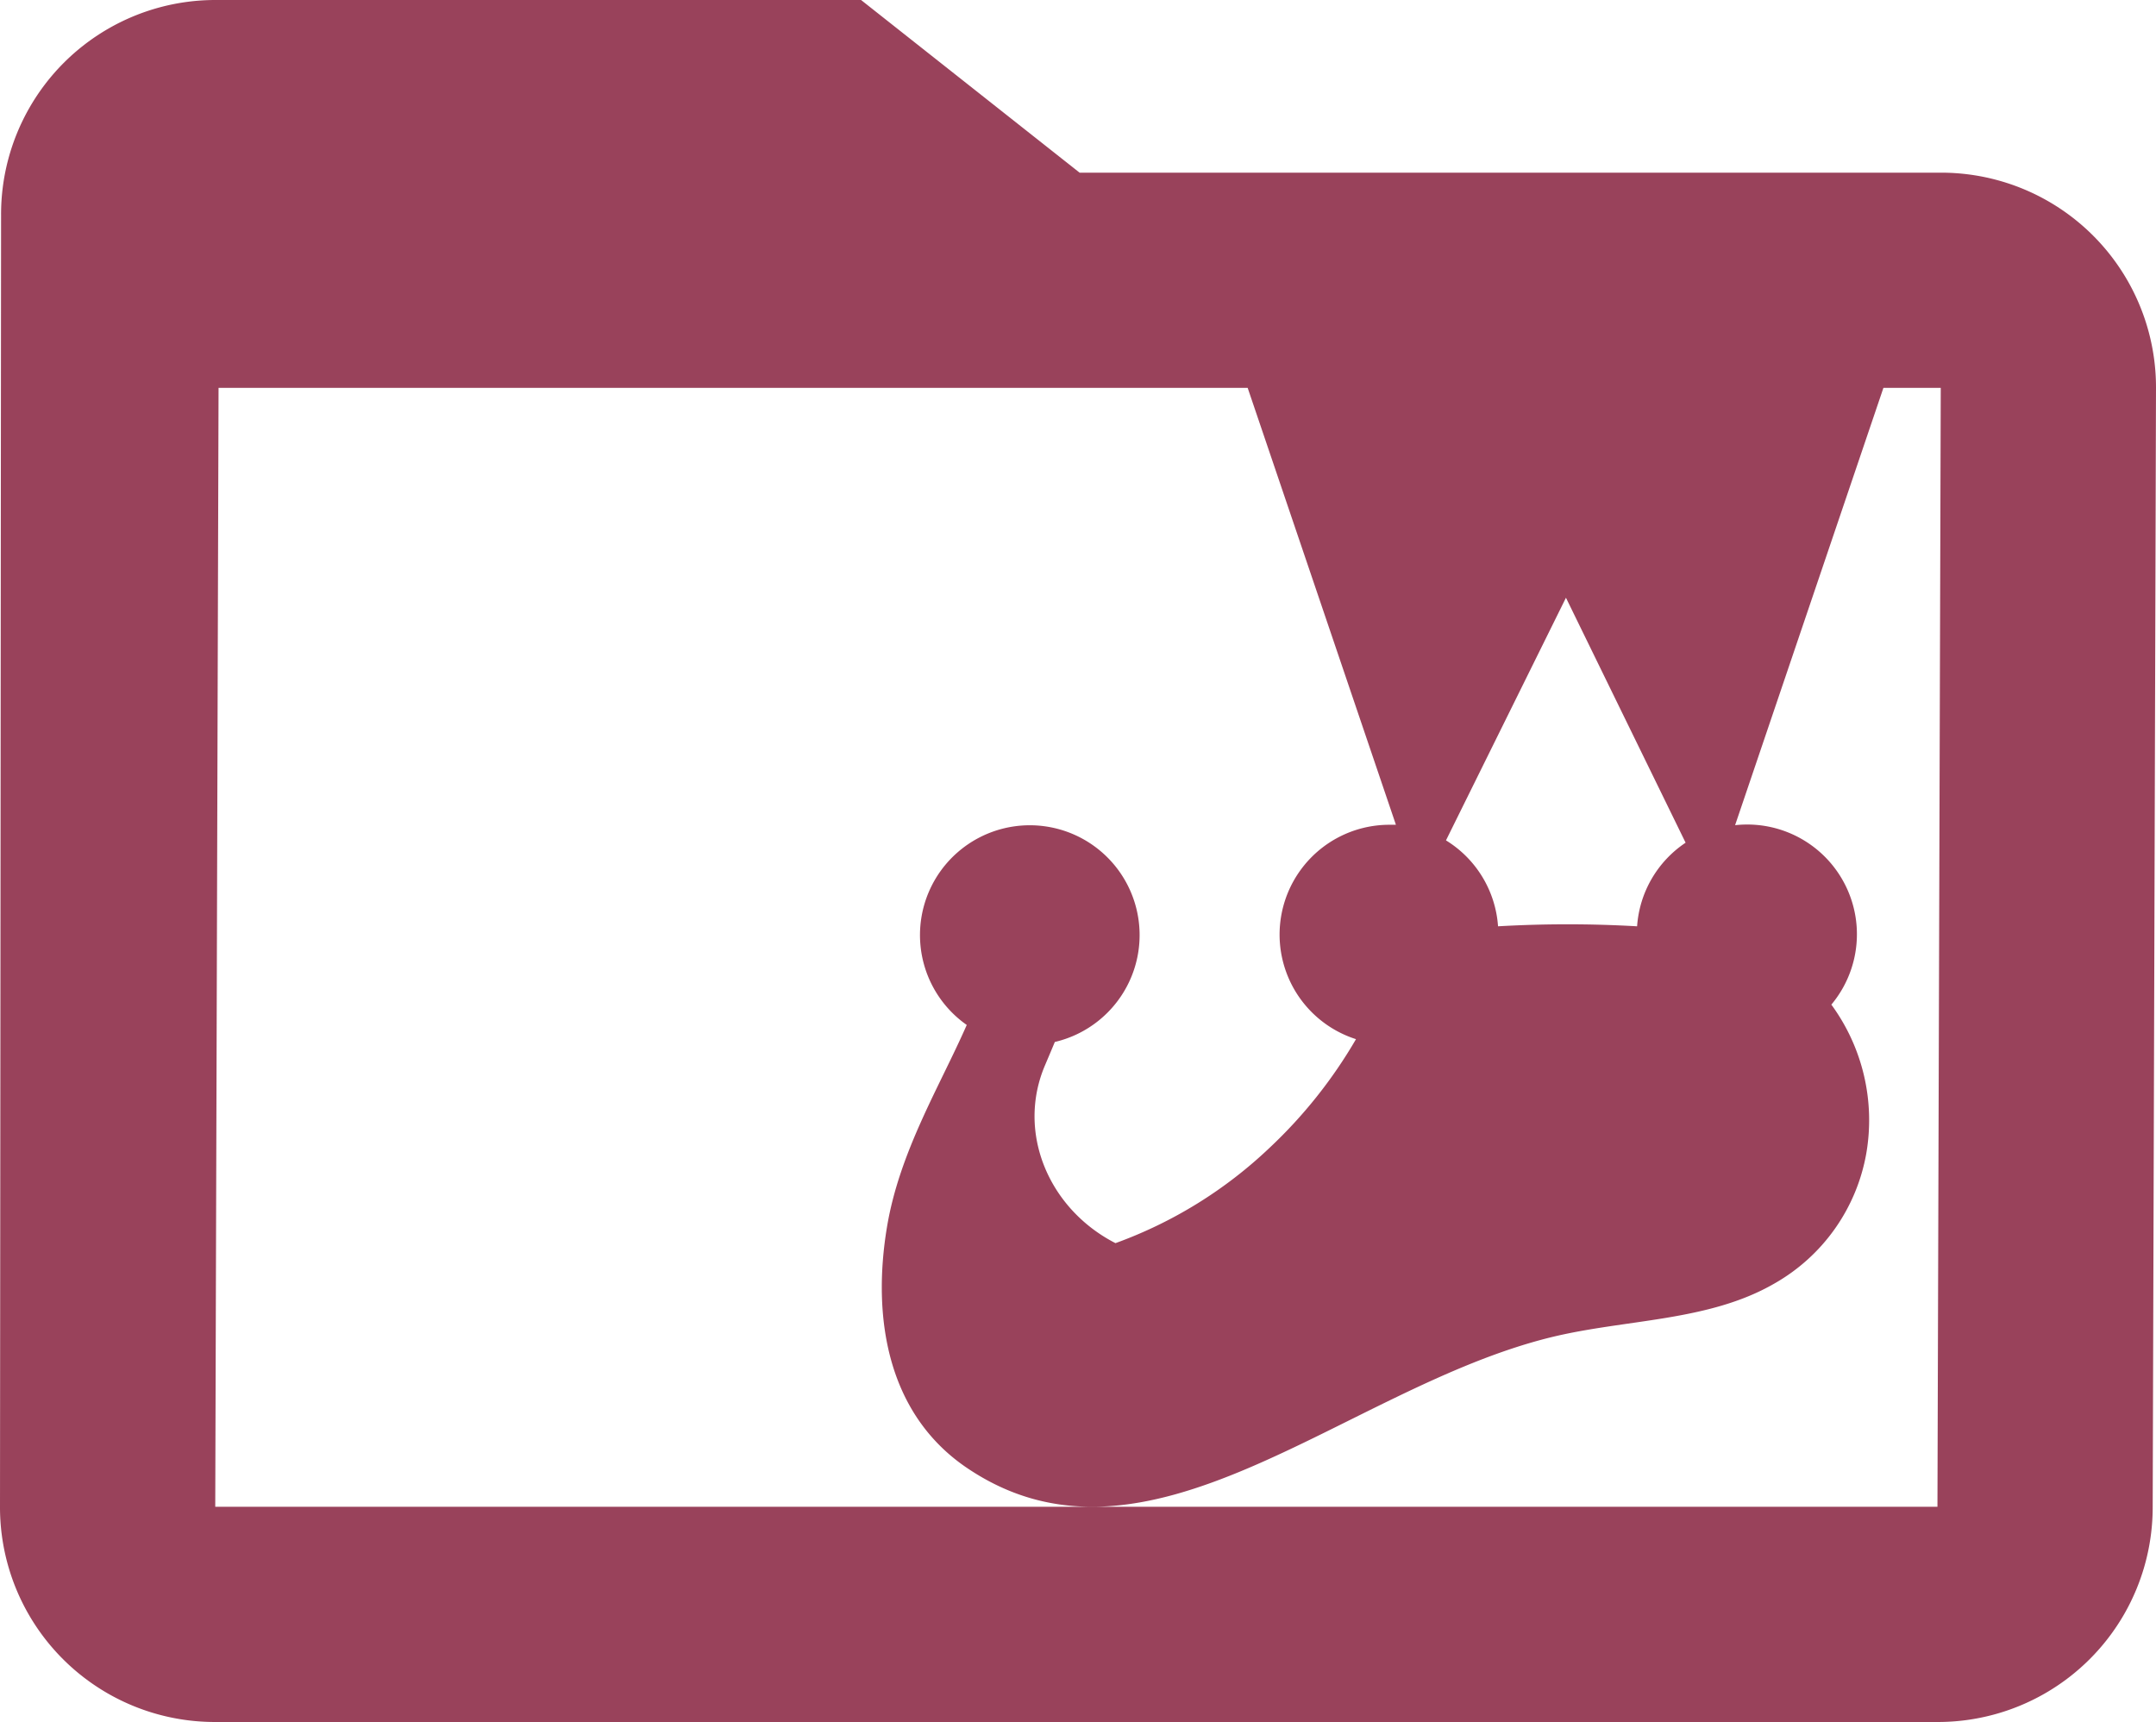 <svg xmlns="http://www.w3.org/2000/svg" viewBox="0 0 260.93 208.43"><defs><style>.cls-1{fill:none}</style></defs><g id="Calque_2" data-name="Calque 2"><g id="jest"><path class="cls-1" d="M210 99.88a13.43 13.43 0 011.42-.08 13.28 13.28 0 0110.19 21.81 23.67 23.67 0 014.23 18 22.62 22.62 0 01-11.11 15.75c-8 4.64-18 4.29-27.12 6.53-25.11 6.2-48.92 30.82-70.87 15.62-9.42-6.56-11.24-18.12-9.42-29 1.52-9.1 6.36-16.94 9.65-24.44a13.28 13.28 0 1110.65 2.06c-.38.93-.78 1.86-1.17 2.78-3.44 8.12.39 17.41 8.51 21.57a53.49 53.49 0 0018.64-11.56 58 58 0 0010.47-13.16 13.29 13.29 0 014-25.95h.83L151 46.95H26.45l-.4 135.43h208.43l.4-135.43h-6.94z"/><path class="cls-1" d="M181.33 112.16a146.59 146.59 0 0116.83 0A13.27 13.27 0 01204 102l-14.51-29.64L175 101.72a13.28 13.28 0 016.33 10.44z"/><path d="M234.88 20.9H130.66L104.21 0H26.05A25.94 25.94 0 00.13 26.05L0 182.38a26 26 0 0026.05 26.05h208.43a26 26 0 0026.05-26.05l.4-135.43a26 26 0 00-26.05-26.05zm-.4 161.48H26.05l.4-135.43H151l17.94 52.88h-.83a13.29 13.29 0 00-4 25.95 58 58 0 01-10.47 13.16A53.49 53.49 0 01135 150.47c-8.12-4.16-12-13.45-8.51-21.57.39-.92.79-1.86 1.17-2.78a13.29 13.29 0 10-10.66-2.06c-3.29 7.49-8.13 15.33-9.65 24.44-1.82 10.88 0 22.44 9.42 29 22 15.2 45.77-9.42 70.87-15.62 9.09-2.24 19.1-1.88 27.12-6.53a22.62 22.62 0 0011.11-15.75 23.67 23.67 0 00-4.23-18 13.28 13.28 0 00-10.23-21.8 13.43 13.43 0 00-1.42.08l17.95-52.93h6.94zM204 102a13.27 13.27 0 00-5.87 10.12 146.59 146.59 0 00-16.83 0 13.28 13.28 0 00-6.3-10.4l14.52-29.37z" fill="#99425b"/></g></g></svg>